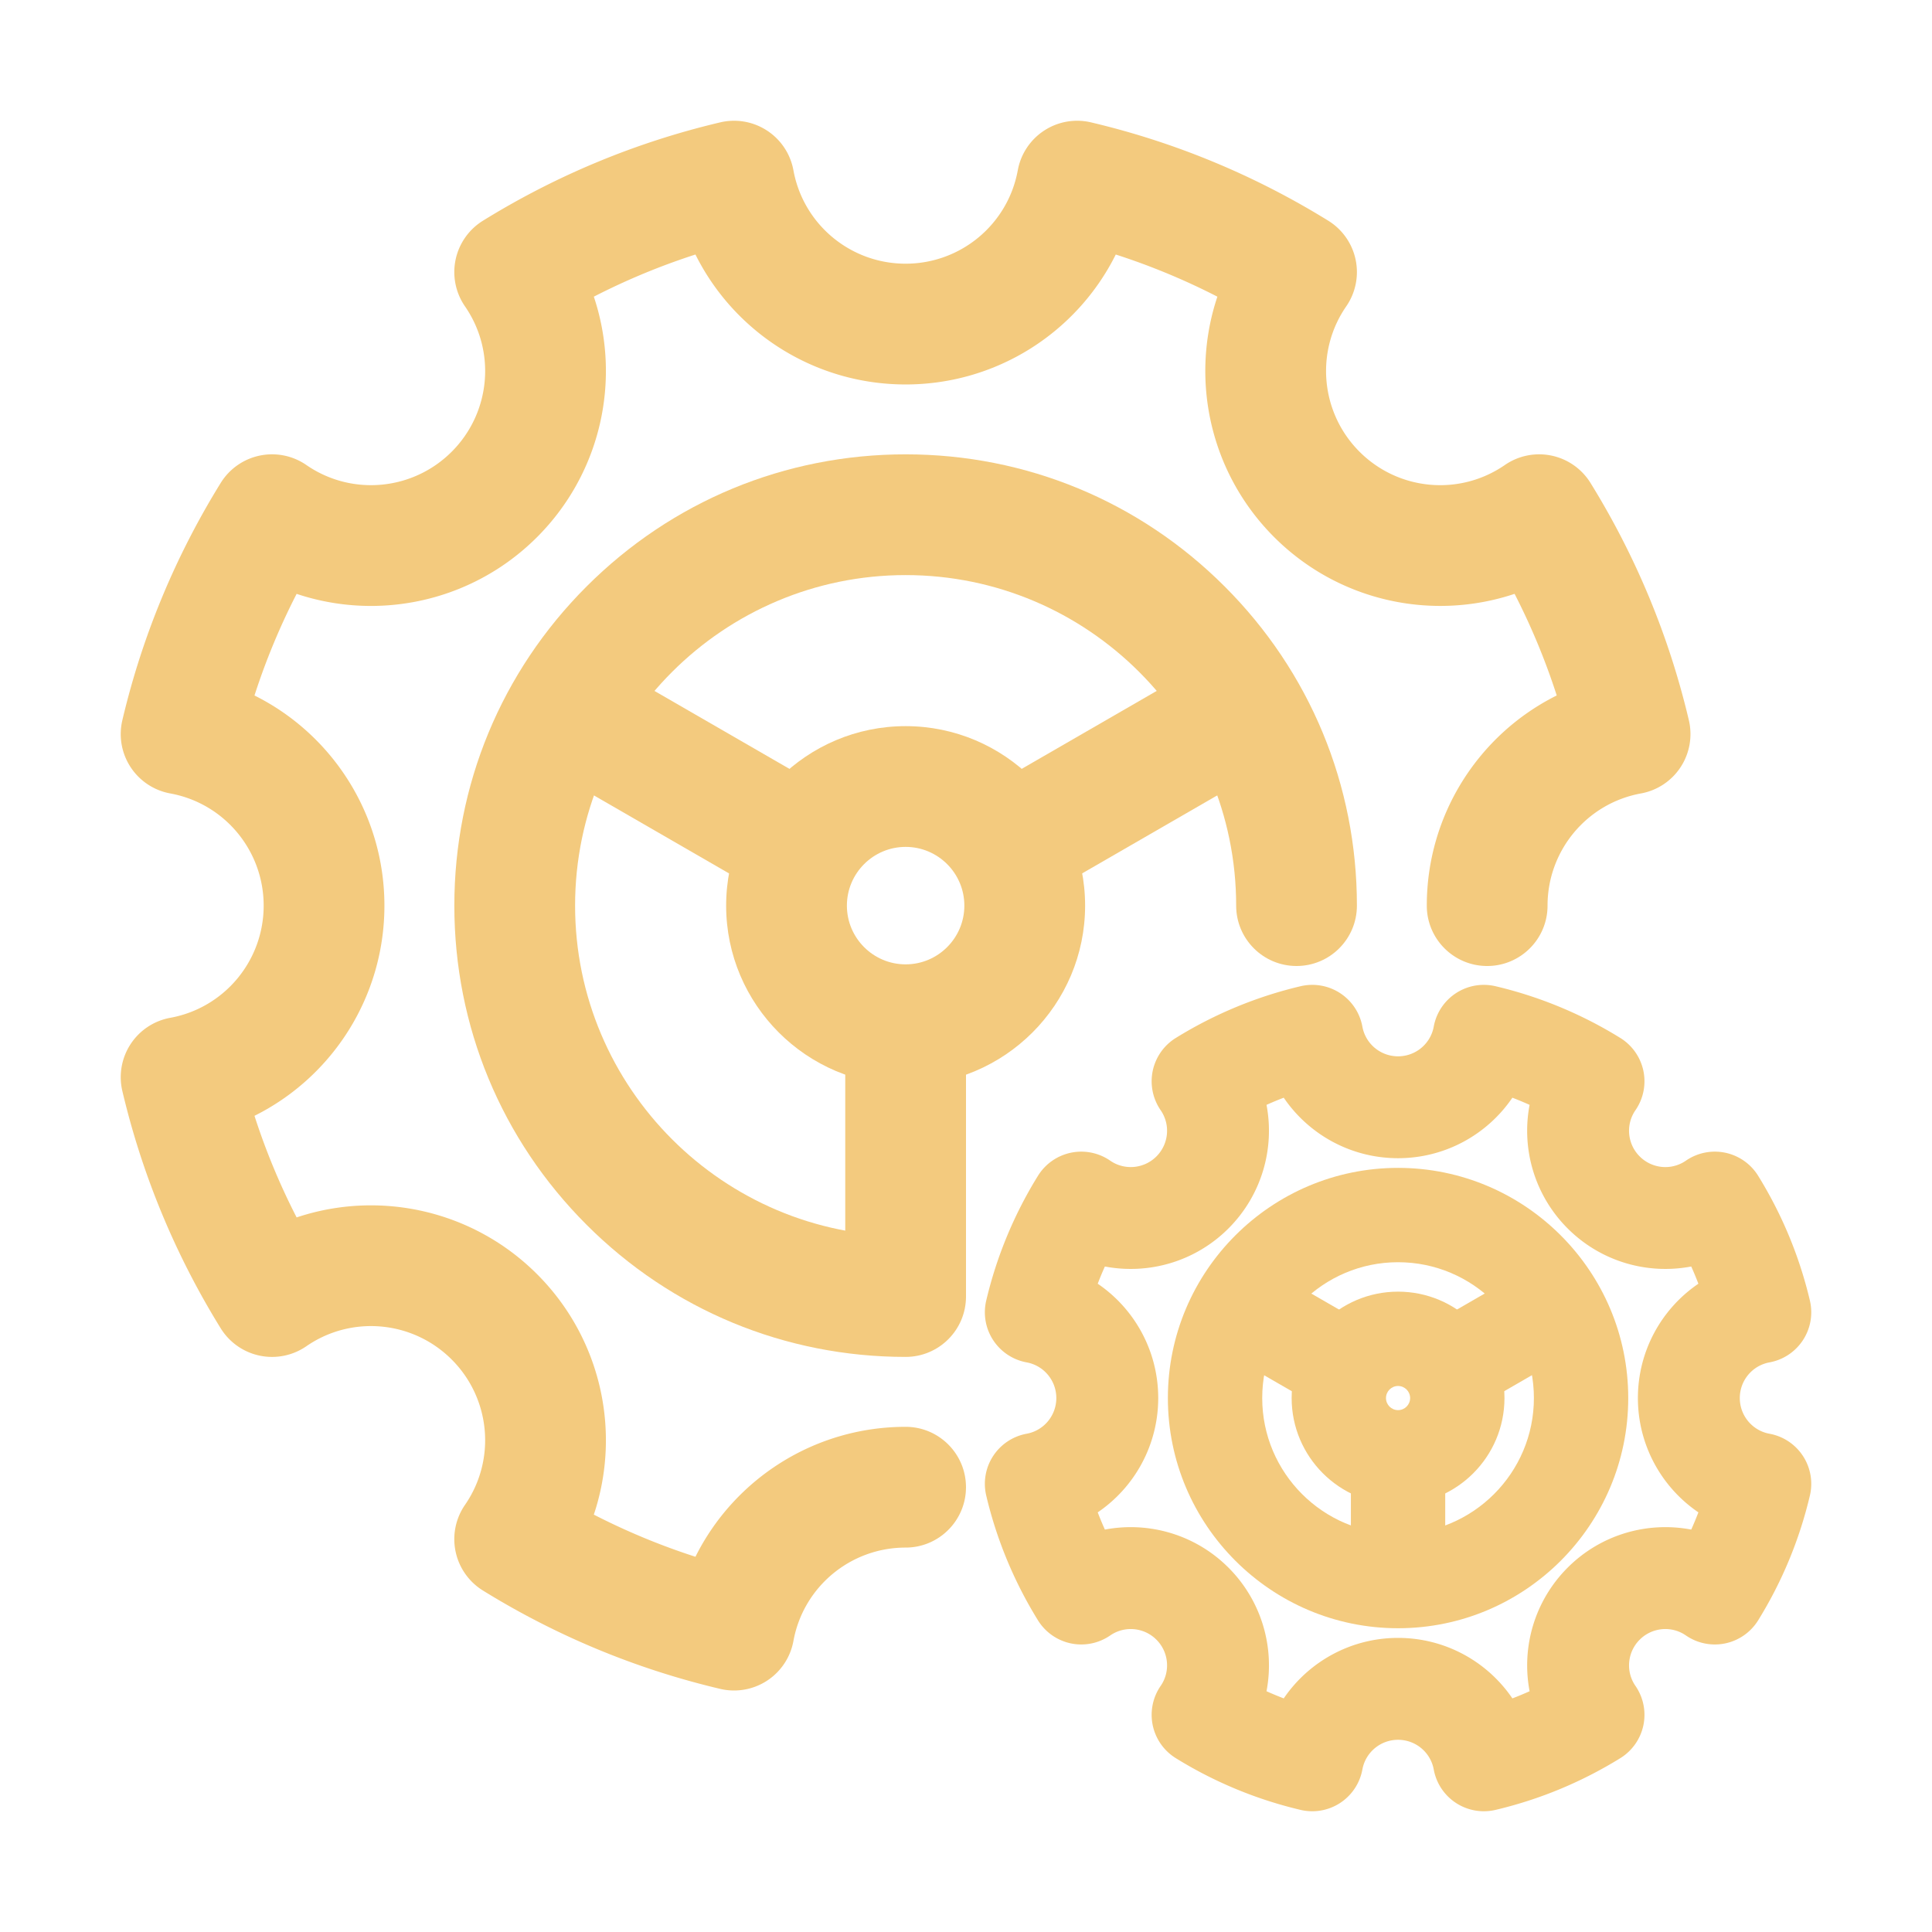 <?xml version="1.0" standalone="no"?><!DOCTYPE svg PUBLIC "-//W3C//DTD SVG 1.1//EN" "http://www.w3.org/Graphics/SVG/1.1/DTD/svg11.dtd"><svg t="1729583138807" class="icon" viewBox="0 0 1024 1024" version="1.1" xmlns="http://www.w3.org/2000/svg" p-id="5400" xmlns:xlink="http://www.w3.org/1999/xlink" width="200" height="200"><path d="M389.06 896c-2.45 0-4.92-0.28-7.35-0.86-44.47-10.49-86.77-28.03-125.75-52.13a32 32 0 0 1-9.5-45.4c16.56-23.99 13.59-56.38-7.05-77.03-20.65-20.64-53.04-23.61-77.03-7.05a32 32 0 0 1-45.4-9.5c-24.1-38.97-41.64-81.28-52.13-125.75a32.005 32.005 0 0 1 4.36-24.86c4.8-7.34 12.4-12.39 21.03-13.96 28.69-5.24 49.51-30.25 49.51-59.46s-20.82-54.22-49.51-59.46a32 32 0 0 1-21.03-13.96 31.97 31.97 0 0 1-4.36-24.86c10.49-44.47 28.03-86.78 52.13-125.75a32 32 0 0 1 45.4-9.5c23.99 16.56 56.38 13.59 77.03-7.05 20.65-20.65 23.61-53.04 7.05-77.03a32.034 32.034 0 0 1-4.99-24.74c1.8-8.58 7.04-16.05 14.49-20.66 38.97-24.1 81.28-41.64 125.75-52.13a31.97 31.97 0 0 1 24.86 4.36c7.34 4.8 12.39 12.4 13.96 21.03 5.24 28.69 30.25 49.51 59.46 49.51s54.22-20.82 59.46-49.51a32 32 0 0 1 13.96-21.03 31.97 31.97 0 0 1 24.86-4.36c44.47 10.49 86.77 28.03 125.75 52.13a32 32 0 0 1 9.5 45.4c-16.56 23.99-13.59 56.38 7.05 77.03 20.65 20.65 53.04 23.61 77.03 7.05a32 32 0 0 1 45.4 9.5c24.1 38.97 41.64 81.28 52.13 125.75 2.01 8.54 0.44 17.52-4.36 24.86a31.965 31.965 0 0 1-21.03 13.96c-28.69 5.24-49.51 30.25-49.51 59.46 0 17.67-14.33 32-32 32s-32-14.33-32-32c0-48.17 27.53-90.79 68.87-111.39a358.363 358.363 0 0 0-22.34-53.86c-43.79 14.64-93.38 3.97-127.44-30.08-34.05-34.05-44.73-83.64-30.08-127.43a359.408 359.408 0 0 0-53.86-22.34c-20.6 41.34-63.22 68.87-111.39 68.87S389.2 176.24 368.6 134.9a359.408 359.408 0 0 0-53.86 22.34c14.65 43.79 3.97 93.38-30.08 127.44-24.09 24.09-55.97 36.48-88.06 36.48-13.27 0-26.57-2.12-39.38-6.4a359.408 359.408 0 0 0-22.34 53.86c41.34 20.6 68.87 63.22 68.87 111.39s-27.53 90.79-68.87 111.39a358.363 358.363 0 0 0 22.34 53.86c43.79-14.64 93.38-3.97 127.44 30.08 34.05 34.05 44.73 83.65 30.08 127.44 17.34 8.9 35.34 16.37 53.86 22.34 20.6-41.34 63.22-68.87 111.39-68.87 17.67 0 32 14.33 32 32s-14.33 32-32 32c-29.21 0-54.22 20.82-59.46 49.51a32 32 0 0 1-13.96 21.03 32.062 32.062 0 0 1-17.51 5.21z" p-id="5401" fill="#f3ca7e"></path><path d="M480 719.19c-63.89 0-123.96-24.88-169.13-70.06-45.18-45.18-70.06-105.24-70.06-169.13s24.88-123.96 70.06-169.13c45.18-45.18 105.24-70.06 169.13-70.06s123.96 24.88 169.13 70.06c45.18 45.18 70.06 105.24 70.06 169.13 0 17.67-14.33 32-32 32s-32-14.33-32-32c0-96.6-78.59-175.19-175.19-175.19S304.81 383.4 304.81 480 383.4 655.19 480 655.19c17.67 0 32 14.33 32 32s-14.33 32-32 32z" p-id="5402" fill="#f3ca7e"></path><path d="M480 575.13c-52.45 0-95.13-42.67-95.13-95.13s42.67-95.13 95.13-95.13 95.13 42.67 95.13 95.13-42.68 95.13-95.13 95.13z m0-126.26c-17.16 0-31.13 13.96-31.13 31.13s13.96 31.13 31.13 31.13 31.13-13.96 31.13-31.13-13.97-31.13-31.13-31.13z" p-id="5403" fill="#f3ca7e"></path><path d="M448 536.65h64v150.5h-64zM513.049 423.951l130.324-75.245 32 55.424-130.324 75.245zM284.594 404.147l32-55.424 130.324 75.245-32 55.424zM786.47 960a27.05 27.05 0 0 1-14.78-4.4 26.998 26.998 0 0 1-11.78-17.74c-1.67-9.11-9.62-15.73-18.91-15.73s-17.24 6.62-18.91 15.73a26.998 26.998 0 0 1-32.76 21.42 222.6 222.6 0 0 1-66.13-27.42 27.02 27.02 0 0 1-12.23-17.43c-1.51-7.24 0.01-14.79 4.21-20.87 5.26-7.62 4.32-17.92-2.25-24.49-6.57-6.57-16.87-7.51-24.49-2.25a27.032 27.032 0 0 1-20.87 4.21 27.02 27.02 0 0 1-17.43-12.23c-12.67-20.5-21.9-42.75-27.42-66.13a26.998 26.998 0 0 1 21.42-32.76c9.11-1.67 15.73-9.62 15.73-18.91s-6.62-17.24-15.73-18.91a26.998 26.998 0 0 1-21.42-32.76 222.6 222.6 0 0 1 27.42-66.13 27.02 27.02 0 0 1 17.43-12.23 26.99 26.99 0 0 1 20.87 4.21c7.62 5.26 17.92 4.31 24.49-2.25 6.57-6.57 7.51-16.86 2.25-24.49a27.032 27.032 0 0 1-4.21-20.87 27.02 27.02 0 0 1 12.23-17.43c20.5-12.67 42.75-21.9 66.13-27.42a26.992 26.992 0 0 1 32.76 21.42c1.67 9.11 9.62 15.73 18.91 15.73s17.24-6.62 18.91-15.73a26.998 26.998 0 0 1 32.76-21.42 222.6 222.6 0 0 1 66.13 27.42 27.02 27.02 0 0 1 12.23 17.43c1.51 7.24-0.01 14.79-4.21 20.87-5.26 7.62-4.32 17.92 2.25 24.49 6.57 6.57 16.87 7.52 24.49 2.25a26.99 26.99 0 0 1 38.3 8.02c12.67 20.5 21.9 42.75 27.42 66.13a26.998 26.998 0 0 1-21.42 32.76c-9.11 1.67-15.73 9.62-15.73 18.91s6.62 17.24 15.73 18.91a26.998 26.998 0 0 1 21.42 32.76 222.6 222.6 0 0 1-27.42 66.13 27.02 27.02 0 0 1-17.43 12.23 27.024 27.024 0 0 1-20.87-4.21c-7.62-5.26-17.92-4.32-24.49 2.25s-7.51 16.87-2.25 24.49c4.2 6.09 5.72 13.63 4.21 20.87a27.02 27.02 0 0 1-12.23 17.43c-20.5 12.67-42.75 21.9-66.13 27.42-2.05 0.48-4.13 0.72-6.2 0.72zM741 868.12c24.91 0 47.3 12.51 60.59 32.06 3.08-1.17 6.12-2.44 9.13-3.79-4.42-23.22 2.56-47.89 20.17-65.51 17.61-17.61 42.29-24.59 65.5-20.17 1.35-3.01 2.61-6.05 3.79-9.13-19.54-13.29-32.06-35.68-32.06-60.59s12.51-47.3 32.06-60.59a168.74 168.74 0 0 0-3.79-9.13c-23.22 4.42-47.89-2.56-65.5-20.17s-24.6-42.29-20.17-65.5c-3.01-1.35-6.05-2.61-9.13-3.79-13.29 19.54-35.68 32.06-60.59 32.06s-47.3-12.51-60.59-32.06a168.74 168.74 0 0 0-9.13 3.79c4.42 23.22-2.56 47.89-20.17 65.5-17.61 17.61-42.29 24.59-65.5 20.17a168.74 168.74 0 0 0-3.79 9.13c19.54 13.29 32.06 35.68 32.06 60.59s-12.51 47.3-32.06 60.59c1.17 3.08 2.44 6.12 3.79 9.13 23.21-4.42 47.89 2.56 65.5 20.17 17.61 17.61 24.6 42.29 20.17 65.51 3.01 1.35 6.05 2.61 9.13 3.79 13.29-19.54 35.68-32.06 60.59-32.06z" p-id="5404" fill="#f3ca7e"></path><path d="M741 863c-67.27 0-122-54.73-122-122s54.73-122 122-122 122 54.73 122 122-54.73 122-122 122z m0-194c-39.7 0-72 32.3-72 72s32.3 72 72 72 72-32.3 72-72-32.3-72-72-72z" p-id="5405" fill="#f3ca7e"></path><path d="M741 797.4c-31.1 0-56.4-25.3-56.4-56.4s25.3-56.4 56.4-56.4 56.4 25.3 56.4 56.4-25.3 56.4-56.4 56.4z m0-62.8c-3.53 0-6.4 2.87-6.4 6.4s2.87 6.4 6.4 6.4 6.4-2.87 6.4-6.4-2.87-6.4-6.4-6.4z" p-id="5406" fill="#f3ca7e"></path><path d="M716 769.18h50v74.86h-50zM752.886 705.25l64.82-37.425 25 43.3-64.82 37.425zM639.251 711.15l25-43.3 64.82 37.424-25 43.3z" p-id="5407" fill="#f3ca7e"></path></svg>